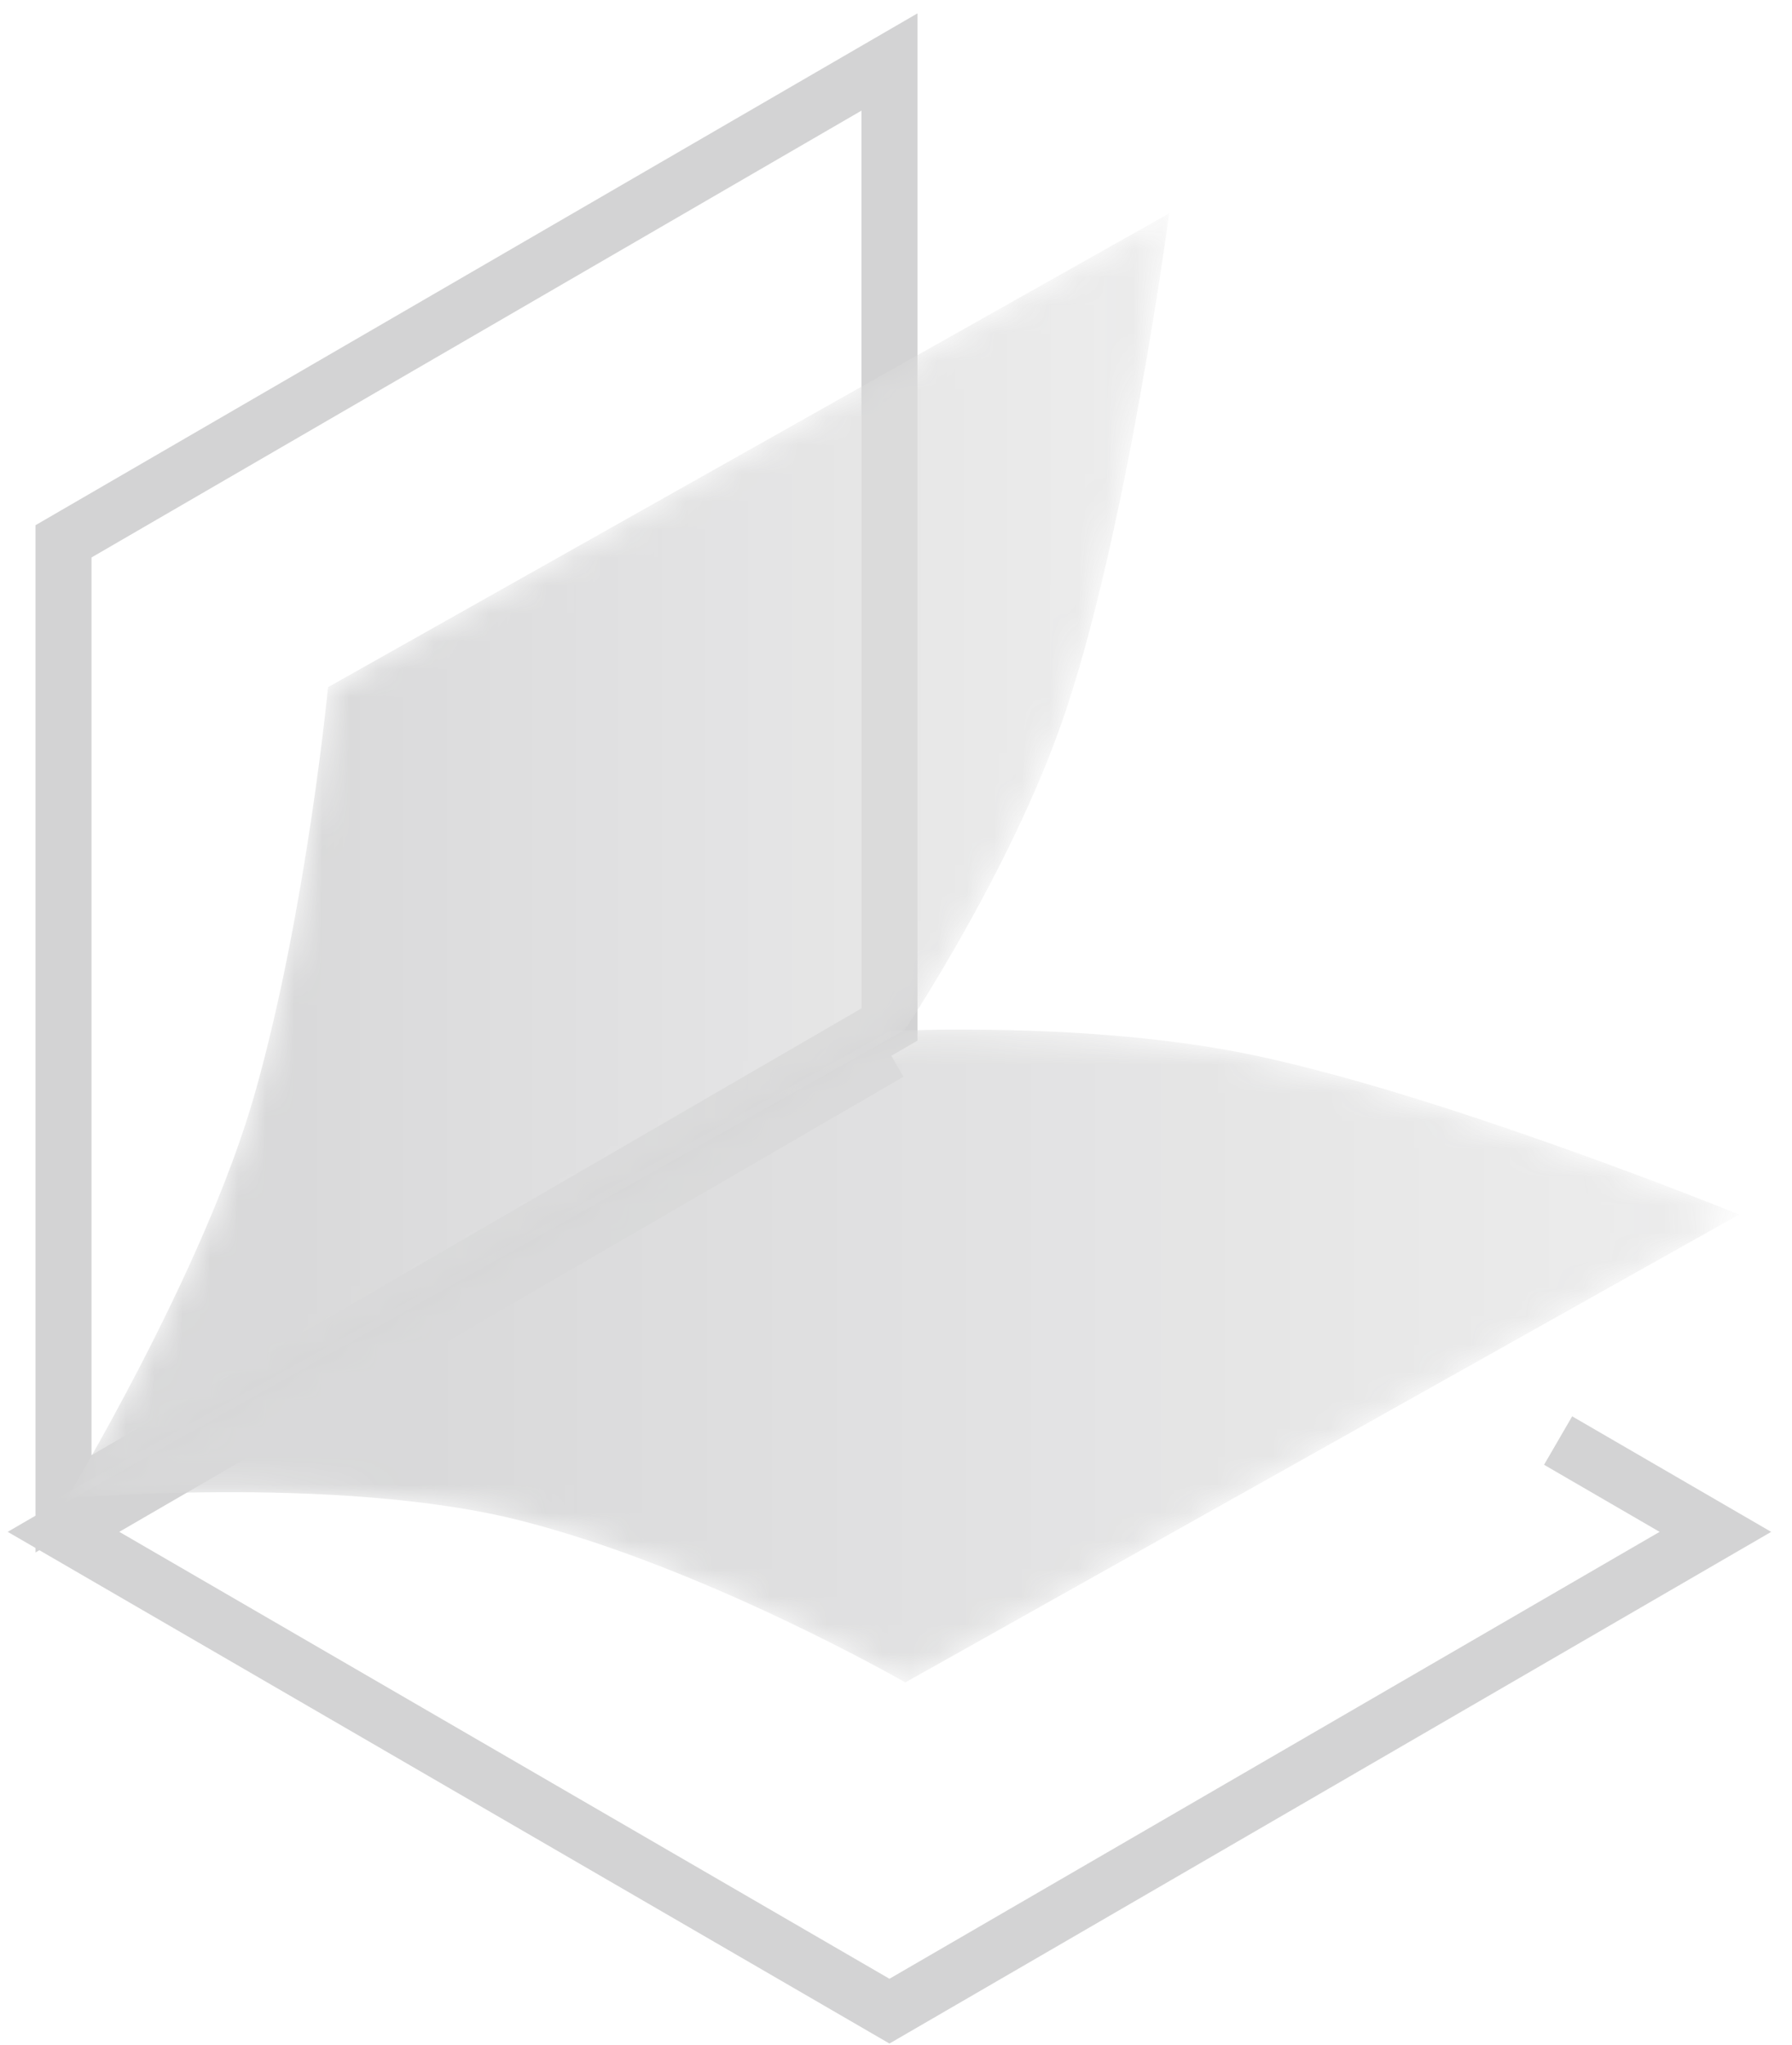 <svg xmlns="http://www.w3.org/2000/svg" xmlns:xlink="http://www.w3.org/1999/xlink" width="64" height="73" viewBox="0 0 64 73">
    <defs>
        <path id="a" d="M9.716 17.144s-.763 7.929-2.594 14.436C5.305 38.038.273 46.3.273 46.3l30.038-16.916s3.729-5.584 5.621-11.013C38.221 11.808 39.755.228 39.755.228L9.716 17.144z"/>
        <linearGradient id="b" x1="100%" x2="21.289%" y1="50%" y2="50%">
            <stop offset="0%" stop-color="#666" stop-opacity=".6"/>
            <stop offset="100%" stop-color="#3F4044"/>
        </linearGradient>
        <path id="d" d="M17.85 17.127s-2.377 6.48-6.407 11.195C7.086 33.419.268 38.753.268 38.753l29.464-16.878s6.455-4.018 10.528-9.269C44.51 7.124 47.314.25 47.314.25L17.849 17.127z"/>
        <path id="e" d="M29.78.31L0 17.016s10.035-.902 16.618.779c6.631 1.693 13.714 5.772 13.714 5.772L60.113 6.862S49.165 2.408 42.257 1.069c-3.508-.68-7.411-.811-9.902-.811-1.566 0-2.574.052-2.574.052"/>
        <path id="g" d="M42.68.428c-6.597.859-13.31 4.351-13.31 4.351L0 21.45s8.038-3.15 14.643-4.327c6.11-1.089 12.93.102 12.93.102L56.942.554S53.376.06 48.887.06c-1.966 0-4.11.095-6.206.368"/>
    </defs>
    <g fill="none" fill-rule="evenodd" opacity=".2">
        <g stroke="#232327" stroke-width="2">
            <path d="M55.647 51.431l5.617 3.26-29.498 17.112L2.268 54.69l29.498-17.112M31.766 36.577L2.268 53.69V19.327L31.766 2.214z"/>
        </g>
        <g transform="translate(2 7.39)">
            <mask id="c" fill="#fff">
                <use xlink:href="#a"/>
            </mask>
            <path fill="url(#b)" d="M9.716 17.144s-.763 7.929-2.594 14.436C5.305 38.038.273 46.3.273 46.3l30.038-16.916s3.729-5.584 5.621-11.013C38.221 11.808 39.755.228 39.755.228L9.716 17.144z" mask="url(#c)"/>
        </g>
        <g transform="translate(2 36.5)">
            <mask id="f" fill="#fff">
                <use xlink:href="#e"/>
            </mask>
            <path fill="url(#b)" d="M29.78.31L0 17.016s10.035-.902 16.618.779c6.631 1.693 13.714 5.772 13.714 5.772L60.113 6.862S49.165 2.408 42.257 1.069c-3.508-.68-7.411-.811-9.902-.811-1.566 0-2.574.052-2.574.052" mask="url(#f)"/>
        </g>
    </g>
</svg>
